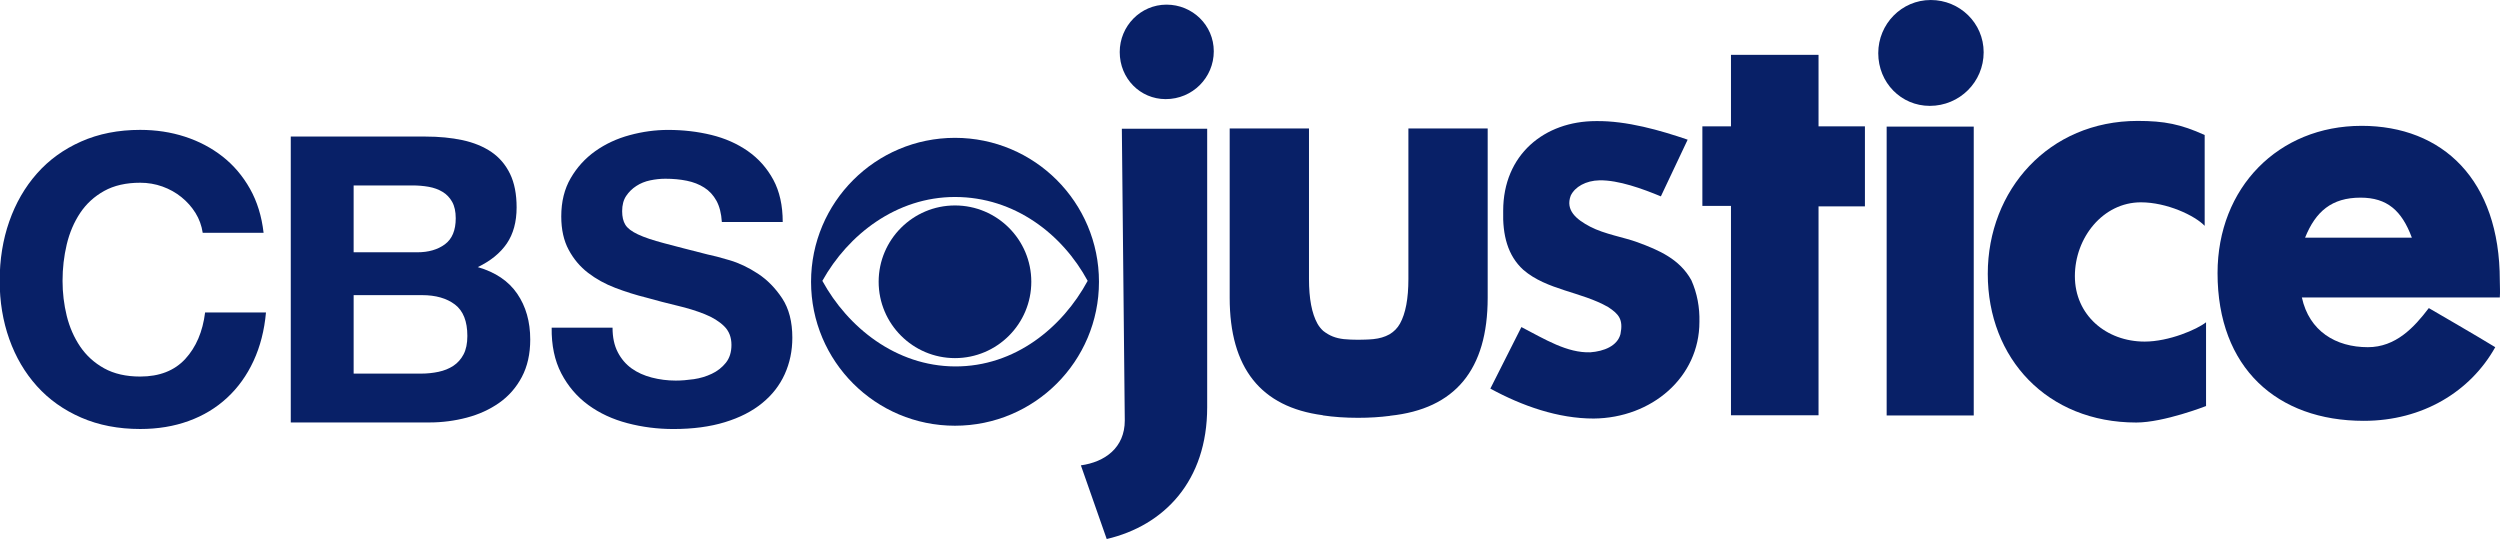 <?xml version="1.0" encoding="UTF-8"?>
<svg id="svg42" width="216.54pt" height="46.689pt" version="1.1" viewBox="0 0 216.54 46.689" xmlns="http://www.w3.org/2000/svg" xmlns:cc="http://creativecommons.org/ns#" xmlns:dc="http://purl.org/dc/elements/1.1/" xmlns:rdf="http://www.w3.org/1999/02/22-rdf-syntax-ns#">
 <g id="g910-2" transform="matrix(.493 0 0 .493 87.027 49.537)" fill="#082067" stroke-width=".75">
  <path id="path22-8" d="m-142.18-63.063c-0.656-1.058-1.478-1.979-2.462-2.777-0.983-0.798-2.103-1.423-3.34-1.868-1.243-0.445-2.548-0.668-3.909-0.668-2.487 0-4.596 0.482-6.328 1.441-1.738 0.965-3.142 2.252-4.225 3.872-1.076 1.621-1.862 3.458-2.357 5.524-0.489 2.066-0.736 4.194-0.736 6.402 0 2.109 0.247 4.163 0.736 6.155 0.495 1.992 1.28 3.786 2.357 5.381 1.083 1.596 2.487 2.876 4.225 3.835 1.732 0.959 3.841 1.441 6.328 1.441 3.377 0 6.019-1.033 7.918-3.093 1.899-2.066 3.062-4.788 3.482-8.165h10.695c-0.285 3.142-1.008 5.981-2.183 8.511-1.169 2.536-2.722 4.695-4.645 6.476-1.917 1.781-4.169 3.142-6.748 4.076-2.579 0.94-5.418 1.41-8.518 1.41-3.841 0-7.305-0.668-10.373-2.004-3.074-1.336-5.666-3.179-7.775-5.524s-3.73-5.097-4.856-8.264c-1.126-3.167-1.689-6.582-1.689-10.237 0-3.755 0.563-7.237 1.689-10.448 1.126-3.21 2.746-6.019 4.856-8.406 2.109-2.394 4.701-4.268 7.775-5.629 3.068-1.361 6.532-2.041 10.373-2.041 2.771 0 5.388 0.396 7.849 1.194 2.462 0.798 4.664 1.961 6.612 3.482 1.942 1.528 3.55 3.414 4.819 5.666 1.268 2.252 2.06 4.831 2.394 7.739h-10.695c-0.192-1.268-0.612-2.425-1.268-3.482"/>
  <path id="path24-7" d="m-101.8-76.488c2.394 0 4.571 0.21 6.544 0.631 1.967 0.427 3.656 1.12 5.066 2.078 1.404 0.959 2.493 2.239 3.272 3.835 0.773 1.596 1.157 3.563 1.157 5.907 0 2.536-0.575 4.645-1.72 6.334-1.151 1.689-2.852 3.068-5.103 4.151 3.093 0.891 5.406 2.45 6.928 4.676 1.528 2.227 2.289 4.918 2.289 8.053 0 2.536-0.495 4.726-1.478 6.581-0.983 1.856-2.307 3.365-3.971 4.534-1.67 1.175-3.569 2.041-5.703 2.604-2.134 0.563-4.324 0.847-6.575 0.847h-24.346v-50.233h23.642zm-1.404 20.332c1.967 0 3.588-0.47 4.849-1.404 1.268-0.94 1.899-2.468 1.899-4.577 0-1.169-0.21-2.134-0.631-2.882-0.421-0.748-0.983-1.336-1.689-1.757-0.705-0.427-1.509-0.718-2.425-0.884-0.915-0.161-1.868-0.241-2.852-0.241h-10.342v11.746h11.19zm0.631 21.316c1.076 0 2.109-0.105 3.093-0.315 0.99-0.21 1.856-0.563 2.604-1.052 0.748-0.495 1.348-1.163 1.794-2.01 0.445-0.841 0.668-1.924 0.668-3.235 0-2.579-0.724-4.416-2.177-5.524-1.454-1.101-3.377-1.652-5.771-1.652h-12.031v13.788h11.821z"/>
  <path id="path26-0" d="m-67.994-38.613c0.606 1.175 1.417 2.122 2.425 2.852 1.008 0.724 2.196 1.262 3.557 1.614 1.361 0.353 2.765 0.532 4.218 0.532 0.983 0 2.041-0.087 3.167-0.247 1.126-0.167 2.183-0.482 3.167-0.953 0.983-0.464 1.806-1.113 2.462-1.93 0.656-0.823 0.983-1.868 0.983-3.136 0-1.361-0.433-2.462-1.299-3.303-0.872-0.847-2.004-1.546-3.414-2.109-1.404-0.563-3-1.058-4.781-1.478-1.788-0.427-3.588-0.891-5.418-1.41-1.874-0.464-3.705-1.039-5.487-1.72-1.788-0.68-3.377-1.559-4.788-2.641-1.404-1.076-2.542-2.425-3.408-4.045-0.872-1.614-1.305-3.575-1.305-5.876 0-2.579 0.551-4.819 1.658-6.718 1.101-1.899 2.542-3.482 4.324-4.75 1.782-1.262 3.798-2.202 6.05-2.808 2.252-0.612 4.503-0.916 6.755-0.916 2.629 0 5.146 0.291 7.565 0.878 2.412 0.588 4.559 1.534 6.433 2.845 1.88 1.317 3.365 2.994 4.472 5.035 1.101 2.041 1.652 4.515 1.652 7.423h-10.695c-0.093-1.503-0.408-2.746-0.946-3.73-0.544-0.984-1.256-1.757-2.146-2.32-0.891-0.569-1.911-0.965-3.062-1.2-1.151-0.235-2.406-0.353-3.767-0.353-0.891 0-1.782 0.099-2.672 0.285s-1.701 0.513-2.425 0.983c-0.73 0.47-1.324 1.058-1.794 1.757-0.47 0.705-0.705 1.596-0.705 2.672 0 0.99 0.186 1.788 0.563 2.394 0.377 0.612 1.113 1.175 2.214 1.689 1.101 0.52 2.629 1.033 4.577 1.546 1.942 0.52 4.491 1.175 7.633 1.973 0.934 0.186 2.239 0.526 3.903 1.021 1.664 0.489 3.315 1.28 4.961 2.357 1.639 1.076 3.062 2.524 4.256 4.324 1.194 1.806 1.794 4.12 1.794 6.934 0 2.295-0.445 4.429-1.336 6.402-0.891 1.967-2.214 3.668-3.977 5.097-1.757 1.435-3.94 2.549-6.544 3.34-2.598 0.798-5.616 1.2-9.037 1.2-2.771 0-5.456-0.34-8.053-1.021-2.604-0.68-4.905-1.744-6.897-3.198-1.992-1.454-3.575-3.309-4.75-5.561-1.169-2.252-1.732-4.924-1.689-8.023h10.695c0 1.689 0.303 3.124 0.915 4.293"/>
  <path id="path28-5" d="m-8.744-76.263c-13.967 0-25.286 11.332-25.286 25.293 0 13.967 11.32 25.286 25.286 25.286 13.973 0 25.299-11.32 25.299-25.286 0-13.96-11.326-25.293-25.299-25.293m0 40.162c-10.379-0.056-18.823-6.866-23.301-15.037 4.534-8.128 13.008-14.734 23.301-14.734 10.484 0 18.884 6.557 23.313 14.734-4.429 8.171-12.743 15.08-23.313 15.037"/>
  <path id="path30-7" d="m-8.744-37.563c7.41 0 13.41-6.019 13.41-13.417 0-7.392-6-13.404-13.41-13.404-7.392 0-13.41 6.012-13.41 13.404 0 7.398 6.019 13.417 13.41 13.417"/>
 </g>
 <g id="g4584" fill="#082067">
  <path id="path19" d="m138.24 10.488c2.66-0.037 5.581 0.804 7.938 1.611l-2.32 4.91c-1.587-0.659-3.673-1.418-5.311-1.39-1.187 0.021-2.14 0.567-2.499 1.33-0.463 1.252 0.458 2.044 1.689 2.687 1.246 0.651 2.927 0.917 4.088 1.344 1.856 0.683 3.657 1.452 4.673 3.289 0.504 1.126 0.731 2.37 0.699 3.612 0 4.799-4.134 8.325-9.155 8.371-3.076 0.005-6.197-1.088-8.954-2.593l2.69-5.33c2.053 1.067 3.965 2.253 5.969 2.186 1.175-0.085 2.339-0.545 2.611-1.573 0.258-1.269-0.139-1.744-1.076-2.351-2.312-1.325-5.3-1.464-7.331-3.213-1.378-1.249-1.811-3.036-1.751-5.124 0-4.861 3.577-7.766 8.04-7.766z"/>
  <path id="path14-1" d="m121.99 11.129v13.036c0 1.7-0.242 2.988-0.729 3.865-0.217 0.39-0.524 0.7-0.908 0.928-0.429 0.236-0.866 0.357-1.4 0.415-0.432 0.044-0.933 0.048-1.32 0.055-0.451 0.005-0.827-0.023-1.238-0.055-0.719-0.085-1.228-0.283-1.78-0.709-0.197-0.181-0.369-0.393-0.504-0.634-0.487-0.876-0.731-2.164-0.731-3.865v-13.036h-6.869v14.664c0 6.078 2.691 9.465 8.064 10.171v0.014c0.943 0.14 1.959 0.211 3.057 0.211 0.986 0 1.907-0.058 2.768-0.17v-0.008c5.638-0.588 8.458-3.991 8.458-10.218v-14.664h-6.869z" stroke-width=".39"/>
  <path id="path14" d="m149.93 35.969v-18.135h-2.477v-6.89h2.477v-6.194h7.584v6.194h4.018v6.931h-4.018v18.094z" stroke-width=".381"/>
  <path id="path16" d="m167.23 0c2.514 0 4.586 1.993 4.586 4.527 0 2.565-2.072 4.643-4.668 4.643-2.474 0-4.461-2-4.461-4.567 0-2.527 2.025-4.602 4.542-4.602m-3.814 10.962h7.543v25.025h-7.543z" stroke-width=".381"/>
  <path id="path12" d="m191.08 35.169s-3.654 1.428-6.046 1.428c-7.71 0-12.861-5.544-12.861-12.88 0-7.255 5.274-13.244 12.983-13.244 2.313 0 3.732 0.283 5.804 1.221v7.867c-0.854-0.898-3.287-2.037-5.522-2.037-3.287 0-5.72 3.058-5.72 6.397 0 3.381 2.719 5.666 6.043 5.666 2.11 0 4.548-1.058 5.318-1.673v7.255z" stroke-width=".381"/>
  <path id="path20-0" d="m204.54 10.899c7.023 0 11.983 4.665 11.983 13.393 0 0.596 0.041 0.917 0 1.476h-17.144c0.634 2.91 2.935 4.304 5.714 4.304 2.421 0 4.009-1.711 5.281-3.387 0 0 4.405 2.552 5.755 3.387-2.144 3.83-6.273 6.379-11.387 6.379-7.509 0-12.667-4.584-12.667-12.796 0-7.415 5.284-12.755 12.466-12.755m-4.885 9.685h9.249c-0.873-2.351-2.144-3.466-4.445-3.466-2.496 0-3.89 1.196-4.803 3.466" stroke-width=".371"/>
  <g id="g4573">
   <path id="path16-1" d="m101.04 0.402c2.244 0 4.093 1.779 4.093 4.04 0 2.289-1.849 4.143-4.166 4.143-2.208 0-3.981-1.784-3.981-4.076 0-2.255 1.807-4.107 4.054-4.107" stroke-width=".34"/>
   <path id="path30-4" d="m97.17 11.148 0.254 25.272c0 2.366-1.723 3.598-3.802 3.887l2.237 6.381c4.99-1.171 8.702-5.036 8.702-11.411v-24.128h-7.391z" stroke-width=".38"/>
  </g>
 </g>
</svg>

